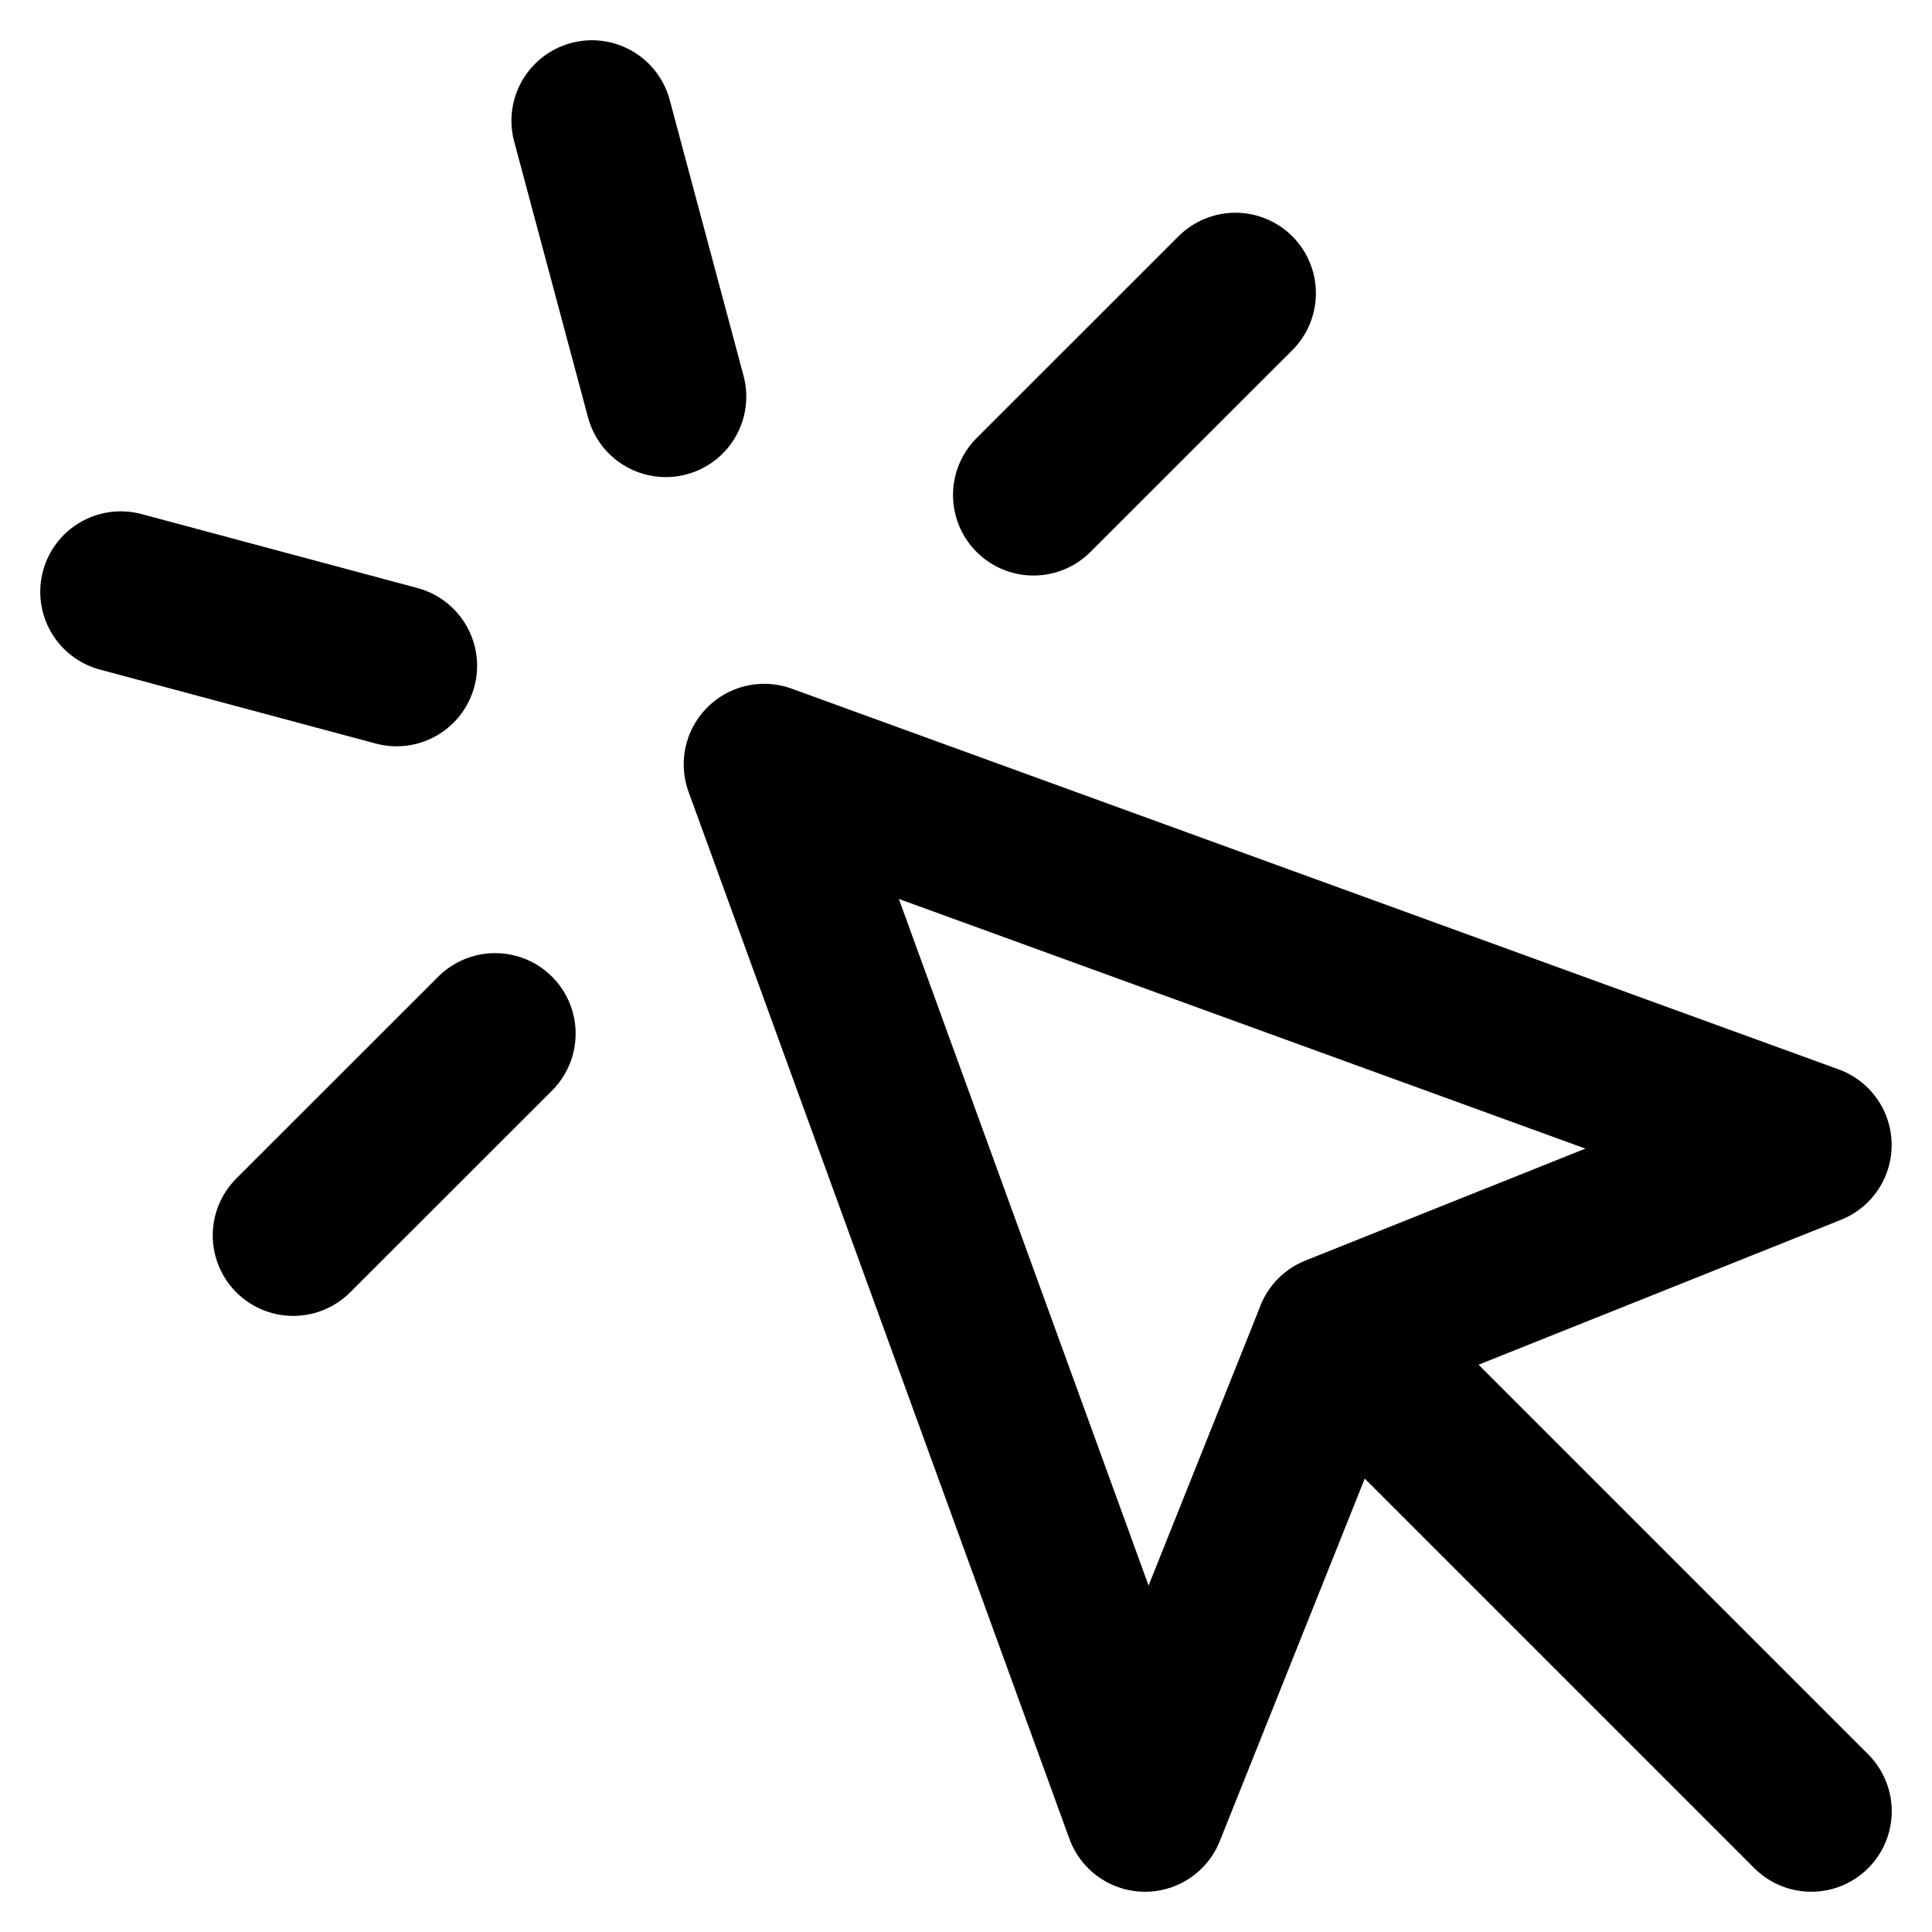<svg xmlns="http://www.w3.org/2000/svg" width="18" height="18" fill="none">
  <path stroke="currentColor" stroke-linecap="round" stroke-linejoin="round" stroke-width="1.5"
    d="m12.441 12.441-1.773 4.434L7.12 7.121l9.754 3.547-4.434 1.773Zm0 0 4.434 4.434M5.515 1.125l.688 2.57M3.695 6.203l-2.57-.689M11.51 2.732l-1.881 1.88M4.613 9.63l-1.881 1.88" />
</svg>